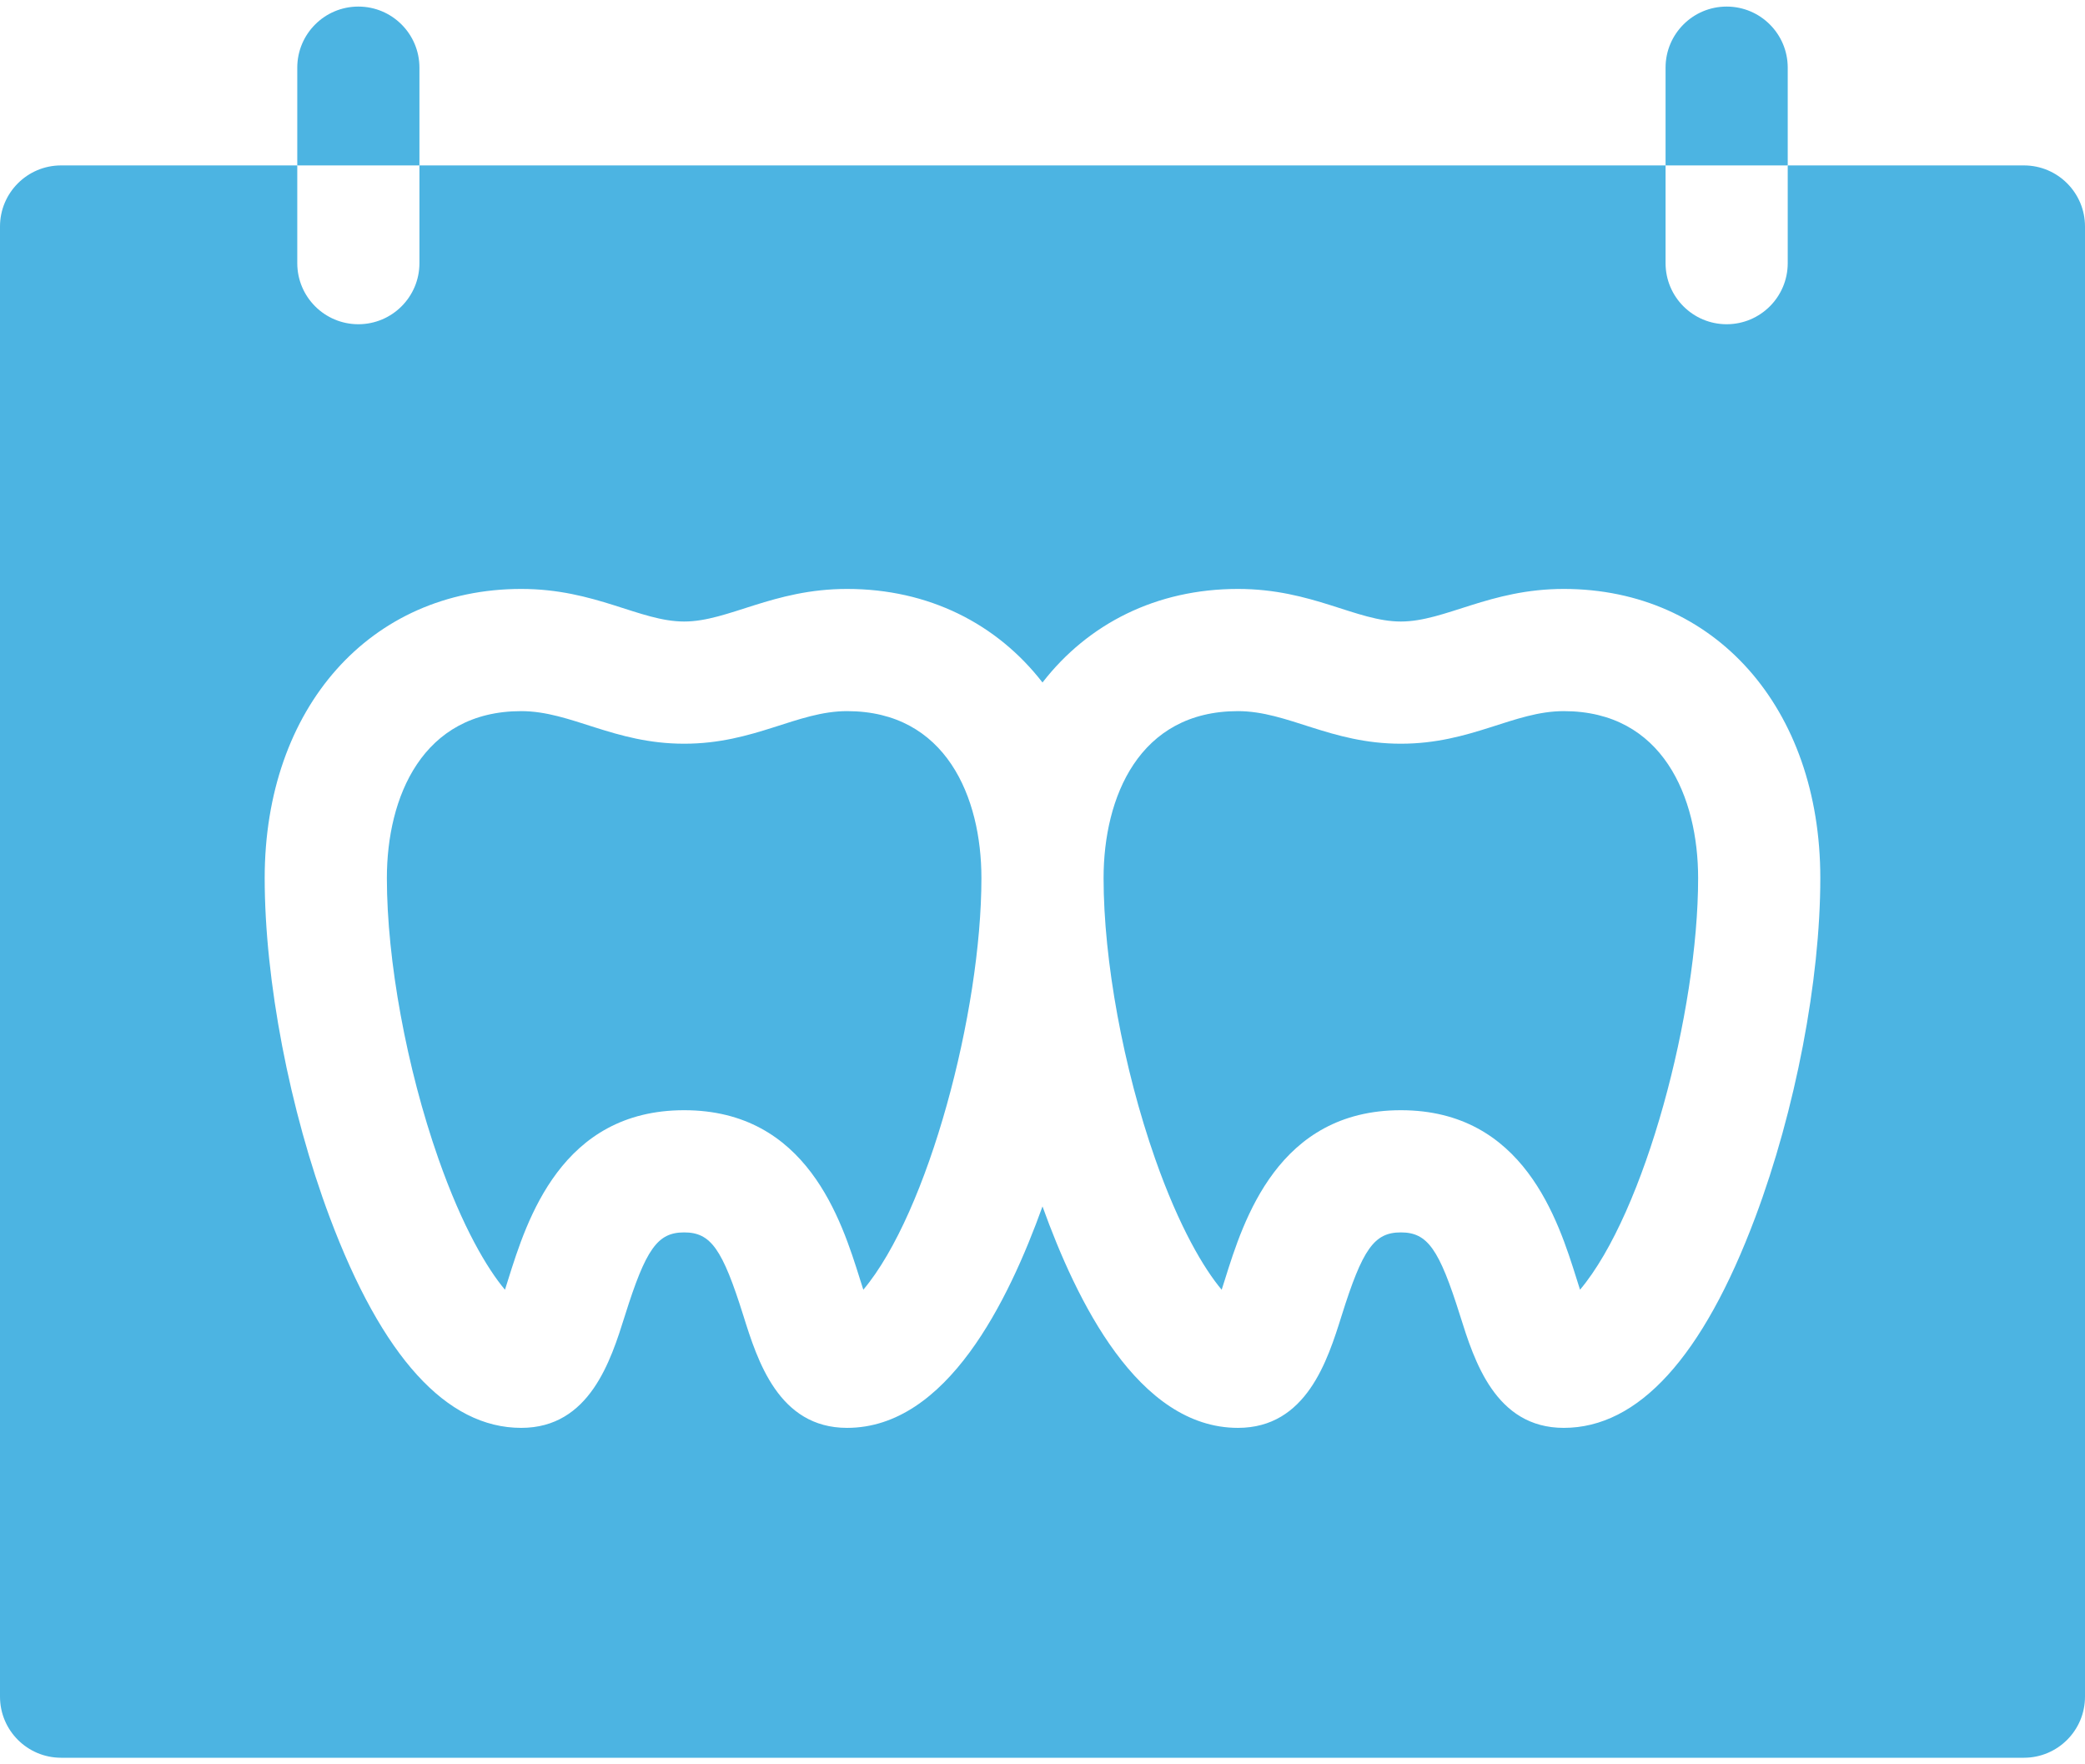 <svg width="78" height="66" viewBox="0 0 78 66" fill="none" xmlns="http://www.w3.org/2000/svg">
<path d="M31.688 26.602C29.815 26.602 28.237 27.821 25.594 27.821C22.96 27.821 21.367 26.602 19.5 26.602C15.793 26.602 14.473 29.828 14.473 32.848C14.473 35.932 15.21 39.951 16.398 43.336C17.306 45.926 18.24 47.473 18.891 48.247C18.935 48.108 18.978 47.973 19.015 47.853C19.709 45.644 20.999 41.531 25.594 41.531C30.189 41.531 31.479 45.644 32.172 47.853C32.21 47.973 32.252 48.108 32.297 48.246C34.727 45.358 36.715 37.853 36.715 32.848C36.715 29.828 35.394 26.602 31.688 26.602Z" fill="#4CB4E2"/>
<path d="M58.5 26.602C56.627 26.602 55.05 27.821 52.406 27.821C49.772 27.821 48.18 26.602 46.312 26.602C42.606 26.602 41.285 29.828 41.285 32.848C41.285 35.932 42.023 39.951 43.21 43.336C44.118 45.926 45.052 47.473 45.703 48.247C45.748 48.108 45.79 47.973 45.828 47.853C46.521 45.644 47.811 41.531 52.406 41.531C57.001 41.531 58.291 45.644 58.985 47.853C59.022 47.973 59.065 48.108 59.109 48.246C61.539 45.358 63.527 37.853 63.527 32.848C63.527 29.828 62.207 26.602 58.5 26.602Z" fill="#4CB4E2"/>
<path d="M75.715 6.188H66.879V9.844C66.879 11.106 65.856 12.129 64.594 12.129C63.332 12.129 62.309 11.106 62.309 9.844V6.188H15.691V9.844C15.691 11.106 14.668 12.129 13.406 12.129C12.144 12.129 11.121 11.106 11.121 9.844V6.188H2.285C1.023 6.188 0 7.211 0 8.473V63.469C0 64.731 1.023 65.754 2.285 65.754H75.715C76.977 65.754 78 64.731 78 63.469V8.473C78 7.211 76.977 6.188 75.715 6.188ZM65.667 45.533C63.706 50.763 61.295 53.414 58.5 53.414C55.939 53.414 55.148 50.891 54.624 49.221C53.837 46.714 53.402 46.102 52.406 46.102C51.41 46.102 50.975 46.714 50.189 49.221C49.665 50.891 48.873 53.414 46.312 53.414C42.572 53.414 40.269 48.651 39 45.13C37.731 48.65 35.429 53.414 31.688 53.414C29.127 53.414 28.335 50.891 27.811 49.221C27.025 46.714 26.59 46.102 25.594 46.102C24.598 46.102 24.163 46.714 23.376 49.221C22.852 50.891 22.061 53.414 19.5 53.414C16.705 53.414 14.294 50.762 12.333 45.533C10.834 41.535 9.902 36.674 9.902 32.848C9.902 26.479 13.849 22.031 19.5 22.031C22.284 22.031 23.93 23.25 25.594 23.25C27.25 23.25 28.913 22.031 31.688 22.031C34.741 22.031 37.295 23.332 39 25.531C40.705 23.332 43.259 22.031 46.312 22.031C49.096 22.031 50.742 23.25 52.406 23.25C54.062 23.25 55.725 22.031 58.5 22.031C64.151 22.031 68.098 26.479 68.098 32.848C68.098 36.674 67.166 41.535 65.667 45.533Z" fill="#4CB4E2"/>
<path d="M15.691 2.531C15.691 1.269 14.668 0.246 13.406 0.246C12.144 0.246 11.121 1.269 11.121 2.531V6.188H15.691V2.531Z" fill="#4CB4E2"/>
<path d="M66.879 2.531C66.879 1.269 65.856 0.246 64.594 0.246C63.332 0.246 62.309 1.269 62.309 2.531V6.188H66.879V2.531Z" fill="#4CB4E2"/>
</svg>
